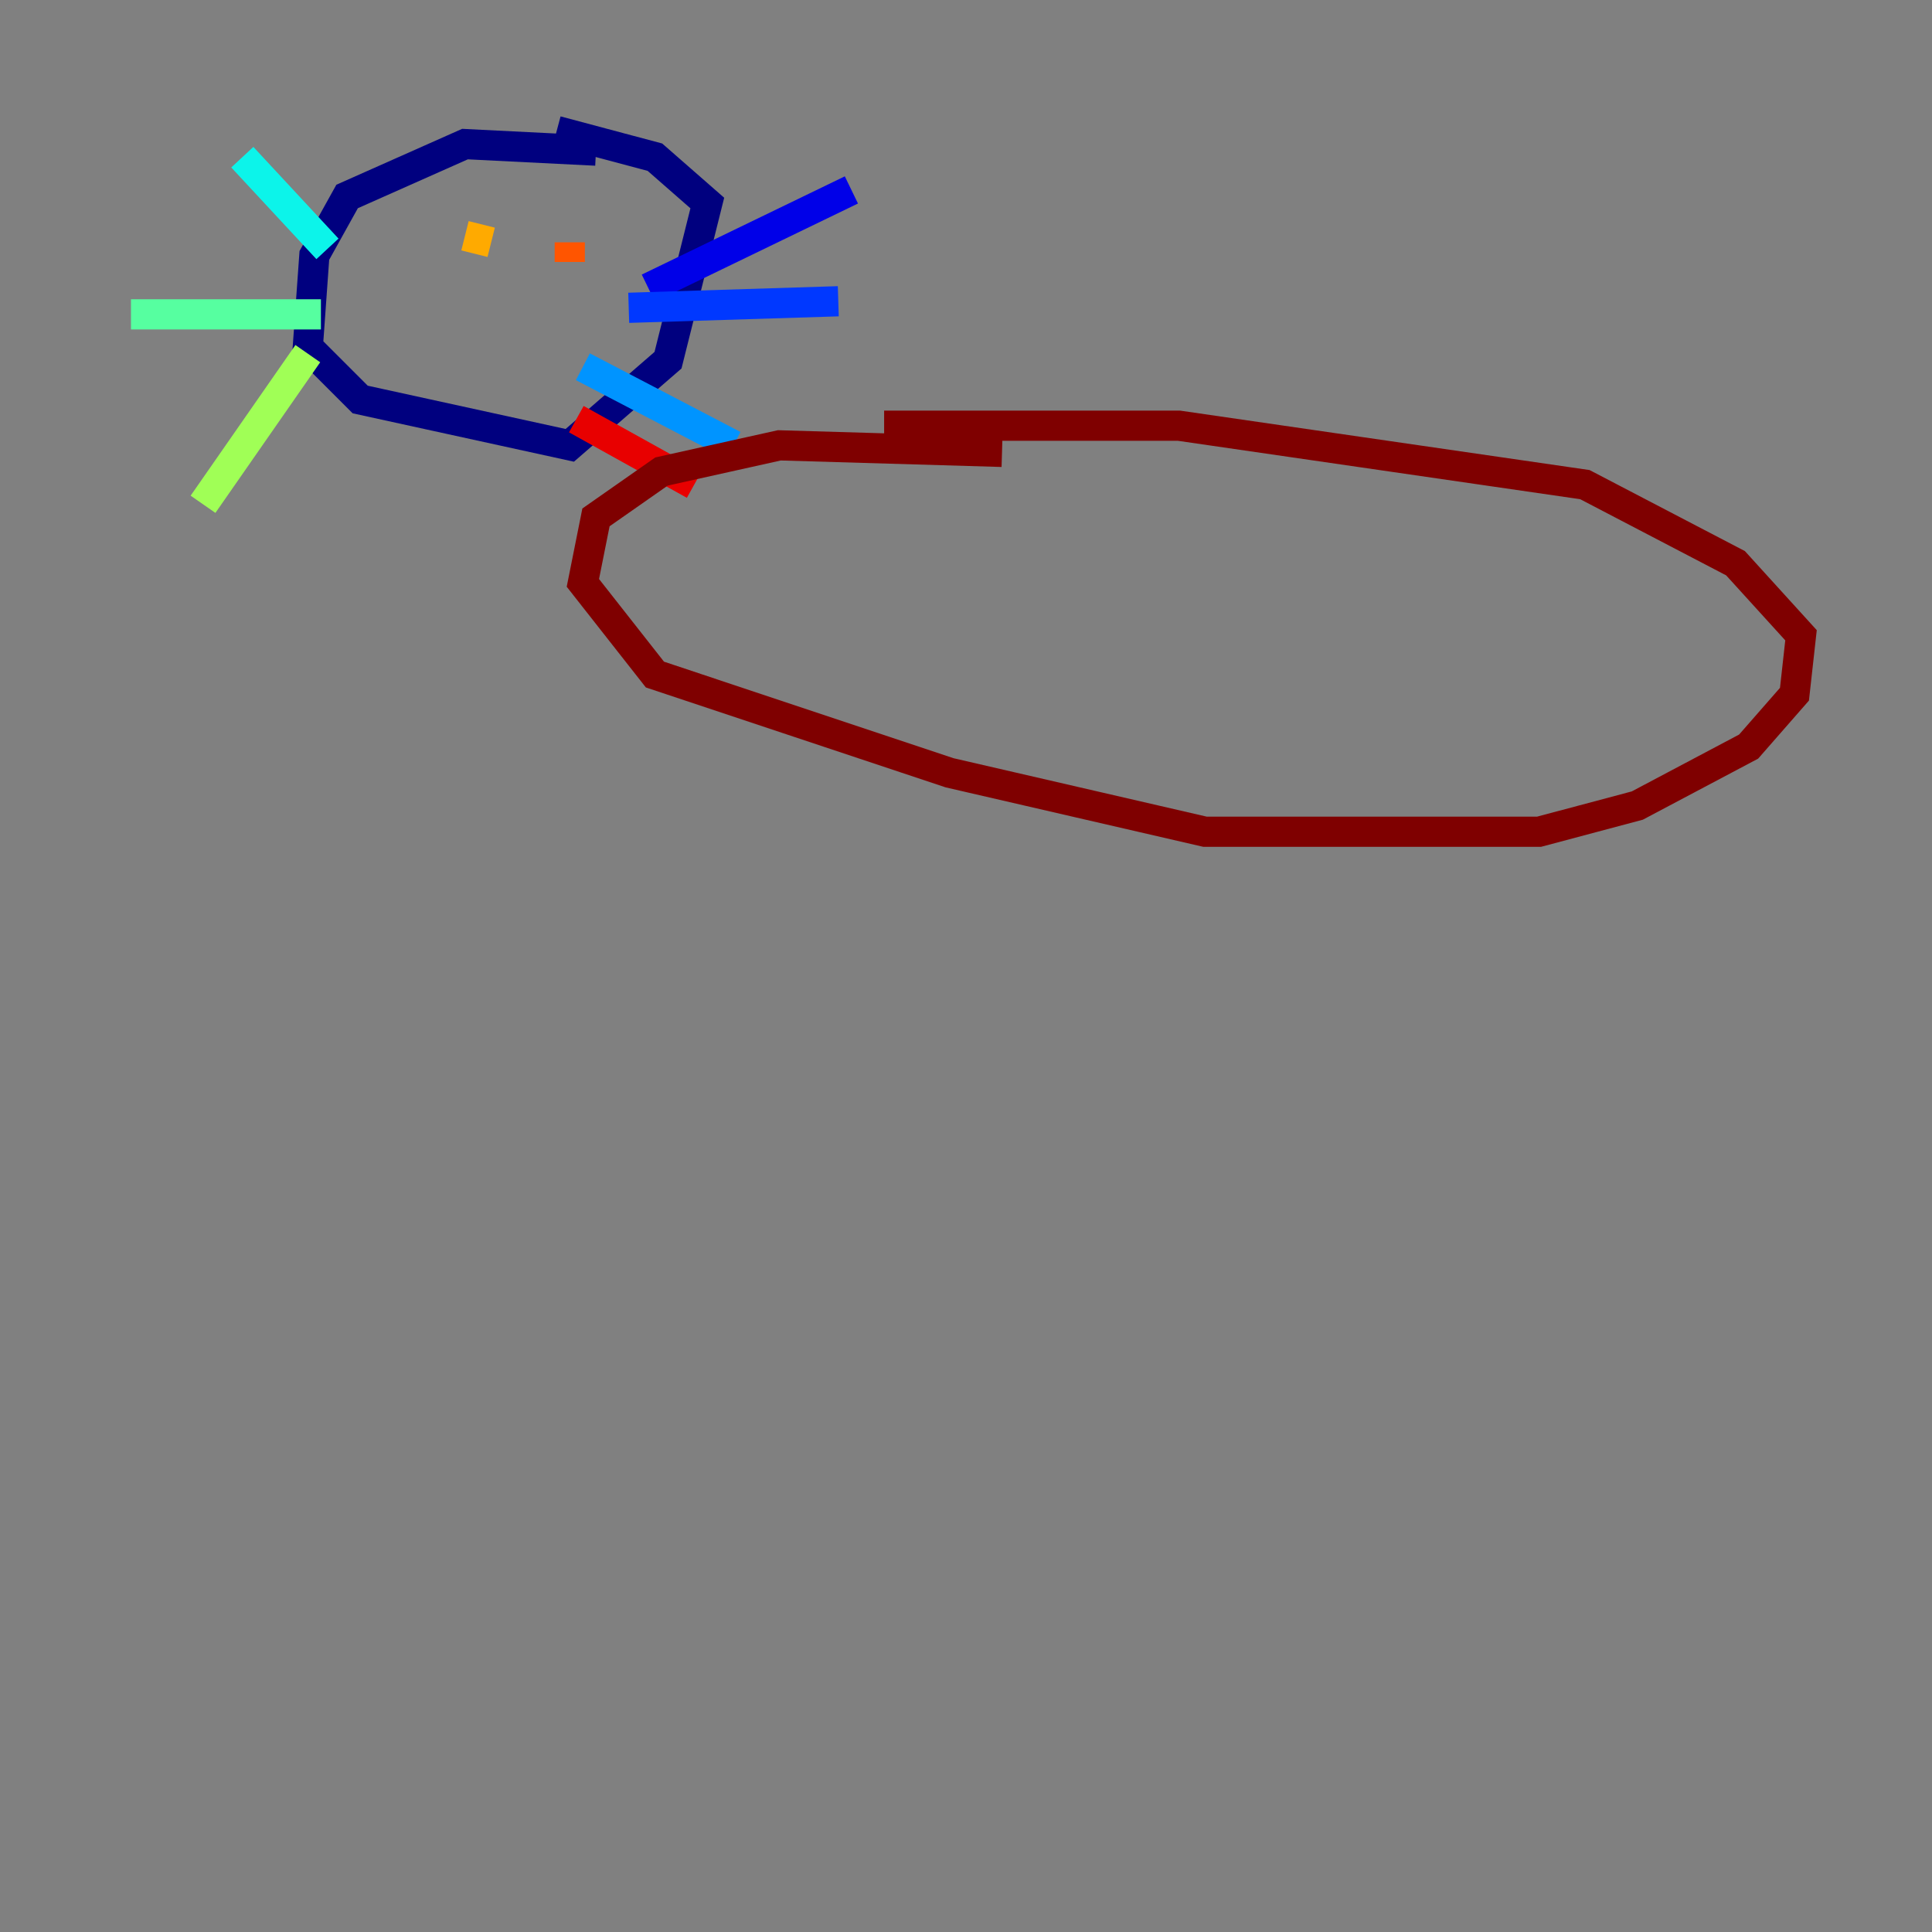 <?xml version="1.0" encoding="utf-8" ?>
<svg baseProfile="tiny" height="128" version="1.2" viewBox="0,0,128,128" width="128" xmlns="http://www.w3.org/2000/svg" xmlns:ev="http://www.w3.org/2001/xml-events" xmlns:xlink="http://www.w3.org/1999/xlink"><rect x="0" y="0" width="128" height="128" fill="#808080" stroke="none"/><defs /><polyline fill="none" points="39.485,9.98 30.807,9.546 22.997,13.017 20.827,16.922 20.393,22.997 23.864,26.468 37.749,29.505 44.258,23.864 46.861,13.451 43.39,10.414 36.881,8.678" stroke="#00007f" stroke-width="2" /><polyline fill="none" points="42.956,19.091 56.407,12.583" stroke="#0000e8" stroke-width="2" /><polyline fill="none" points="41.654,20.393 55.539,19.959" stroke="#0038ff" stroke-width="2" /><polyline fill="none" points="38.617,24.298 48.597,29.505" stroke="#0094ff" stroke-width="2" /><polyline fill="none" points="21.695,16.488 16.054,10.414" stroke="#0cf4ea" stroke-width="2" /><polyline fill="none" points="21.261,20.827 8.678,20.827" stroke="#56ffa0" stroke-width="2" /><polyline fill="none" points="20.393,23.43 13.451,33.41" stroke="#a0ff56" stroke-width="2" /><polyline fill="none" points="30.373,15.62 30.373,15.62" stroke="#eaff0c" stroke-width="2" /><polyline fill="none" points="32.542,16.054 30.807,15.62" stroke="#ffaa00" stroke-width="2" /><polyline fill="none" points="37.749,16.054 37.749,17.356" stroke="#ff5500" stroke-width="2" /><polyline fill="none" points="38.183,27.77 45.993,32.108" stroke="#e80000" stroke-width="2" /><polyline fill="none" points="66.386,29.939 51.634,29.505 43.824,31.241 39.485,34.278 38.617,38.617 43.39,44.691 62.915,51.2 79.837,55.105 101.966,55.105 108.475,53.37 115.851,49.464 118.888,45.993 119.322,42.088 114.983,37.315 105.003,32.108 78.102,28.203 58.576,28.203" stroke="#7f0000" stroke-width="2" /></svg>